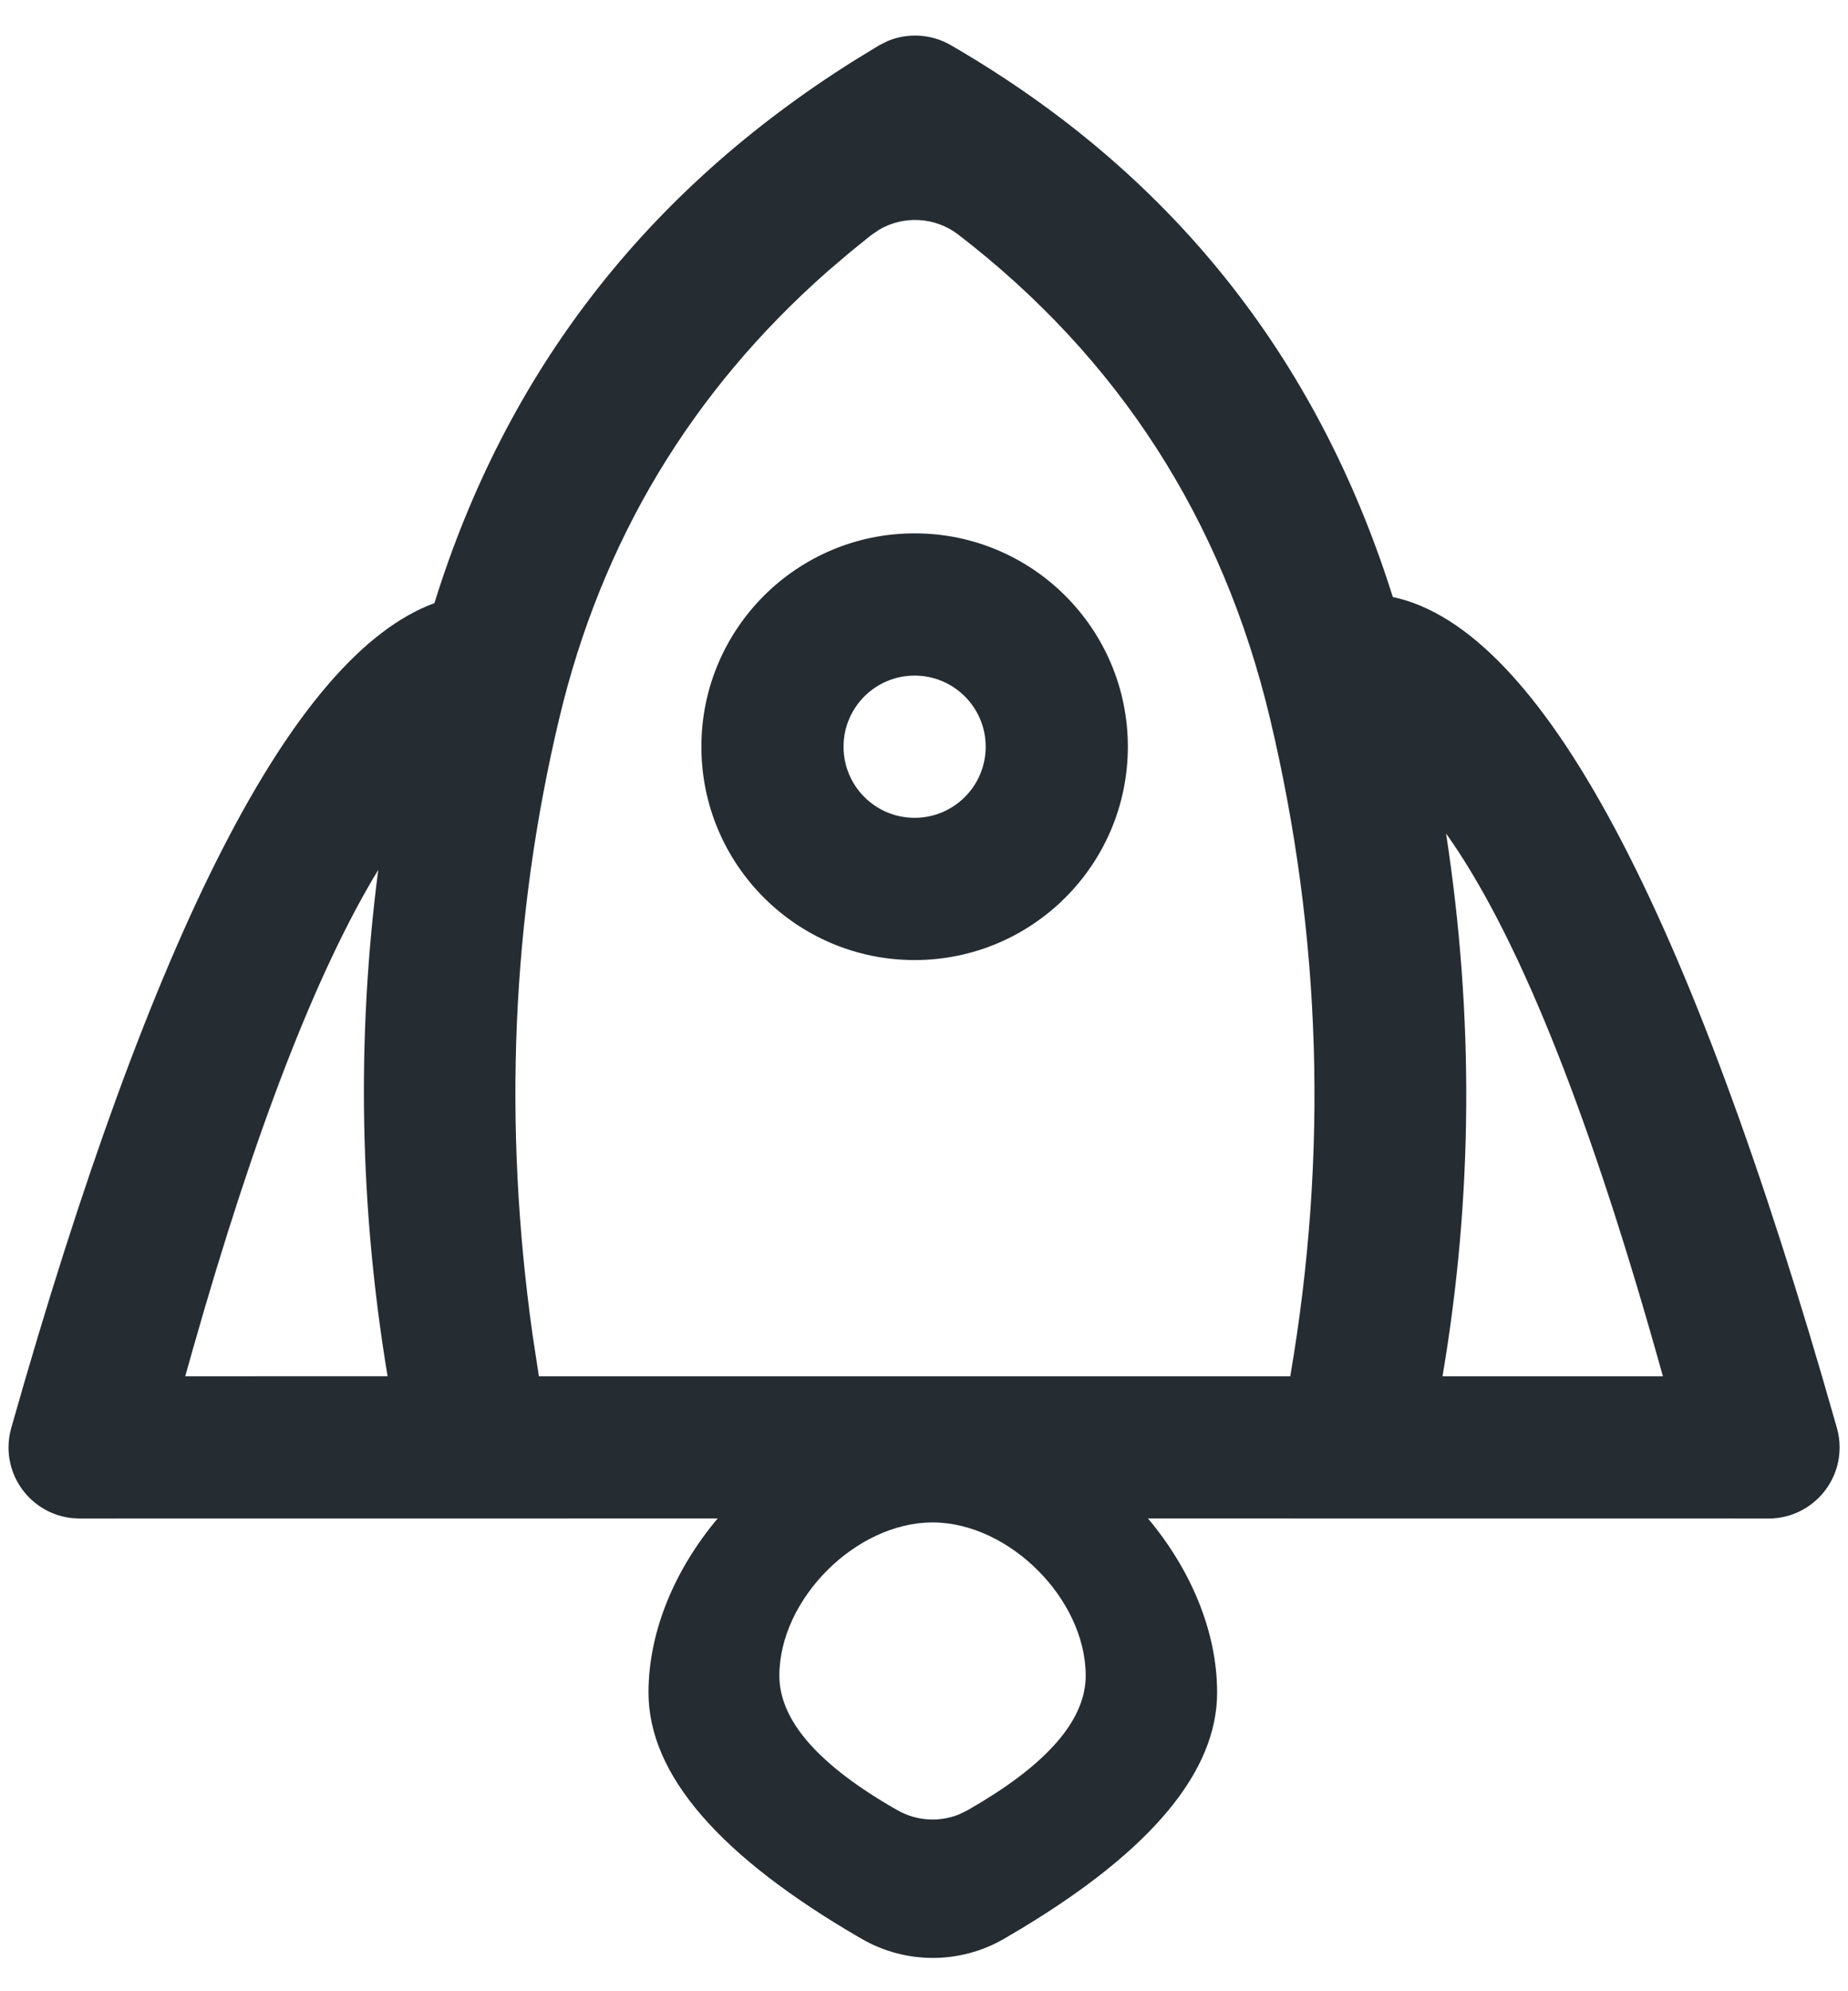 <?xml version="1.0" encoding="UTF-8"?>
<svg width="26px" height="28px" viewBox="0 0 26 28" version="1.1" xmlns="http://www.w3.org/2000/svg" xmlns:xlink="http://www.w3.org/1999/xlink">
    <title>Outlined/UI/paper</title>
    <defs>
        <rect id="path-1" x="0" y="0" width="240" height="60" rx="8"></rect>
        <filter x="-20.0%" y="-70.0%" width="140.0%" height="260.0%" filterUnits="objectBoundingBox" id="filter-3">
            <feOffset dx="0" dy="6" in="SourceAlpha" result="shadowOffsetOuter1"></feOffset>
            <feGaussianBlur stdDeviation="15" in="shadowOffsetOuter1" result="shadowBlurOuter1"></feGaussianBlur>
            <feColorMatrix values="0 0 0 0 0   0 0 0 0 0   0 0 0 0 0  0 0 0 0.1 0" type="matrix" in="shadowBlurOuter1"></feColorMatrix>
        </filter>
    </defs>
    <g id="Web" stroke="none" stroke-width="1" fill="none" fill-rule="evenodd">
        <g id="文档_学习路径_20.03-LTS" transform="translate(-1020, -676)">
            <rect fill="#FFFFFF" x="0" y="0" width="1920" height="1464"></rect>
            <g id="学习路径" transform="translate(409, 500)">
                <g id="安装" transform="translate(396, 160)">
                    <g id="快速入门" transform="translate(196, 0)">
                        <mask id="mask-2" fill="white">
                            <use xlink:href="#path-1"></use>
                        </mask>
                        <g id="Base">
                            <use fill="black" fill-opacity="1" filter="url(#filter-3)" xlink:href="#path-1"></use>
                            <use fill="#FFFFFF" fill-rule="evenodd" xlink:href="#path-1"></use>
                        </g>
                        <g id="openEuler/icons/quickstart" mask="url(#mask-2)" fill="#252C32">
                            <g transform="translate(16, 14)" id="形状结合">
                                <path d="M15.484,2.579 C15.771,2.458 16.101,2.476 16.375,2.634 C19.453,4.413 21.527,7 22.596,10.395 C24.679,10.838 26.761,14.733 28.844,22.08 C28.869,22.169 28.882,22.261 28.882,22.353 C28.882,22.905 28.434,23.353 27.882,23.353 L27.882,23.353 L19.151,23.352 C19.744,24.058 20.124,24.929 20.124,25.8 C20.124,26.904 19.209,28.009 17.379,29.113 L17.124,29.264 C16.505,29.621 15.743,29.621 15.124,29.264 C13.124,28.109 12.124,26.955 12.124,25.8 C12.124,24.929 12.503,24.058 13.097,23.352 L4.12,23.353 L4.003,23.346 C3.506,23.288 3.12,22.866 3.12,22.353 C3.12,22.261 3.133,22.169 3.158,22.08 C5.143,15.078 7.128,11.211 9.112,10.481 C10.123,7.23 12.093,4.687 15.019,2.851 L15.019,2.851 L15.364,2.64 Z M16.12,23.408 C15.042,23.408 13.965,24.486 13.965,25.563 C13.965,26.194 14.518,26.824 15.625,27.454 C15.893,27.607 16.215,27.627 16.497,27.512 L16.615,27.454 L16.828,27.328 C17.792,26.74 18.275,26.152 18.275,25.563 C18.275,24.486 17.197,23.408 16.12,23.408 Z M16.484,5.3 C16.158,5.05 15.716,5.026 15.369,5.23 L15.369,5.23 L15.257,5.306 L14.953,5.552 L14.643,5.816 C12.72,7.512 11.462,9.608 10.868,12.103 C10.2,14.906 10.075,17.791 10.491,20.758 L10.491,20.758 L10.582,21.353 L21.153,21.353 C21.688,18.232 21.593,15.149 20.868,12.103 C20.201,9.304 18.74,7.037 16.484,5.3 Z M23.345,13.72 C23.74,16.289 23.723,18.833 23.295,21.353 L23.295,21.353 L26.396,21.353 L26.286,20.963 C25.305,17.51 24.325,15.096 23.345,13.72 Z M8.322,14.231 C7.454,15.66 6.585,17.904 5.716,20.963 L5.716,20.963 L5.606,21.353 L8.453,21.352 C8.058,18.974 8.014,16.601 8.322,14.231 Z M15.868,9.5 C17.524,9.5 18.868,10.843 18.868,12.5 C18.868,14.157 17.524,15.5 15.868,15.5 C14.211,15.5 12.868,14.157 12.868,12.5 C12.868,10.843 14.211,9.5 15.868,9.5 Z M15.868,11.5 C15.315,11.5 14.868,11.948 14.868,12.5 C14.868,13.052 15.315,13.5 15.868,13.5 C16.42,13.5 16.868,13.052 16.868,12.5 C16.868,11.948 16.42,11.5 15.868,11.5 Z"></path>
                            </g>
                        </g>
                    </g>
                </g>
            </g>
        </g>
    </g>
</svg>